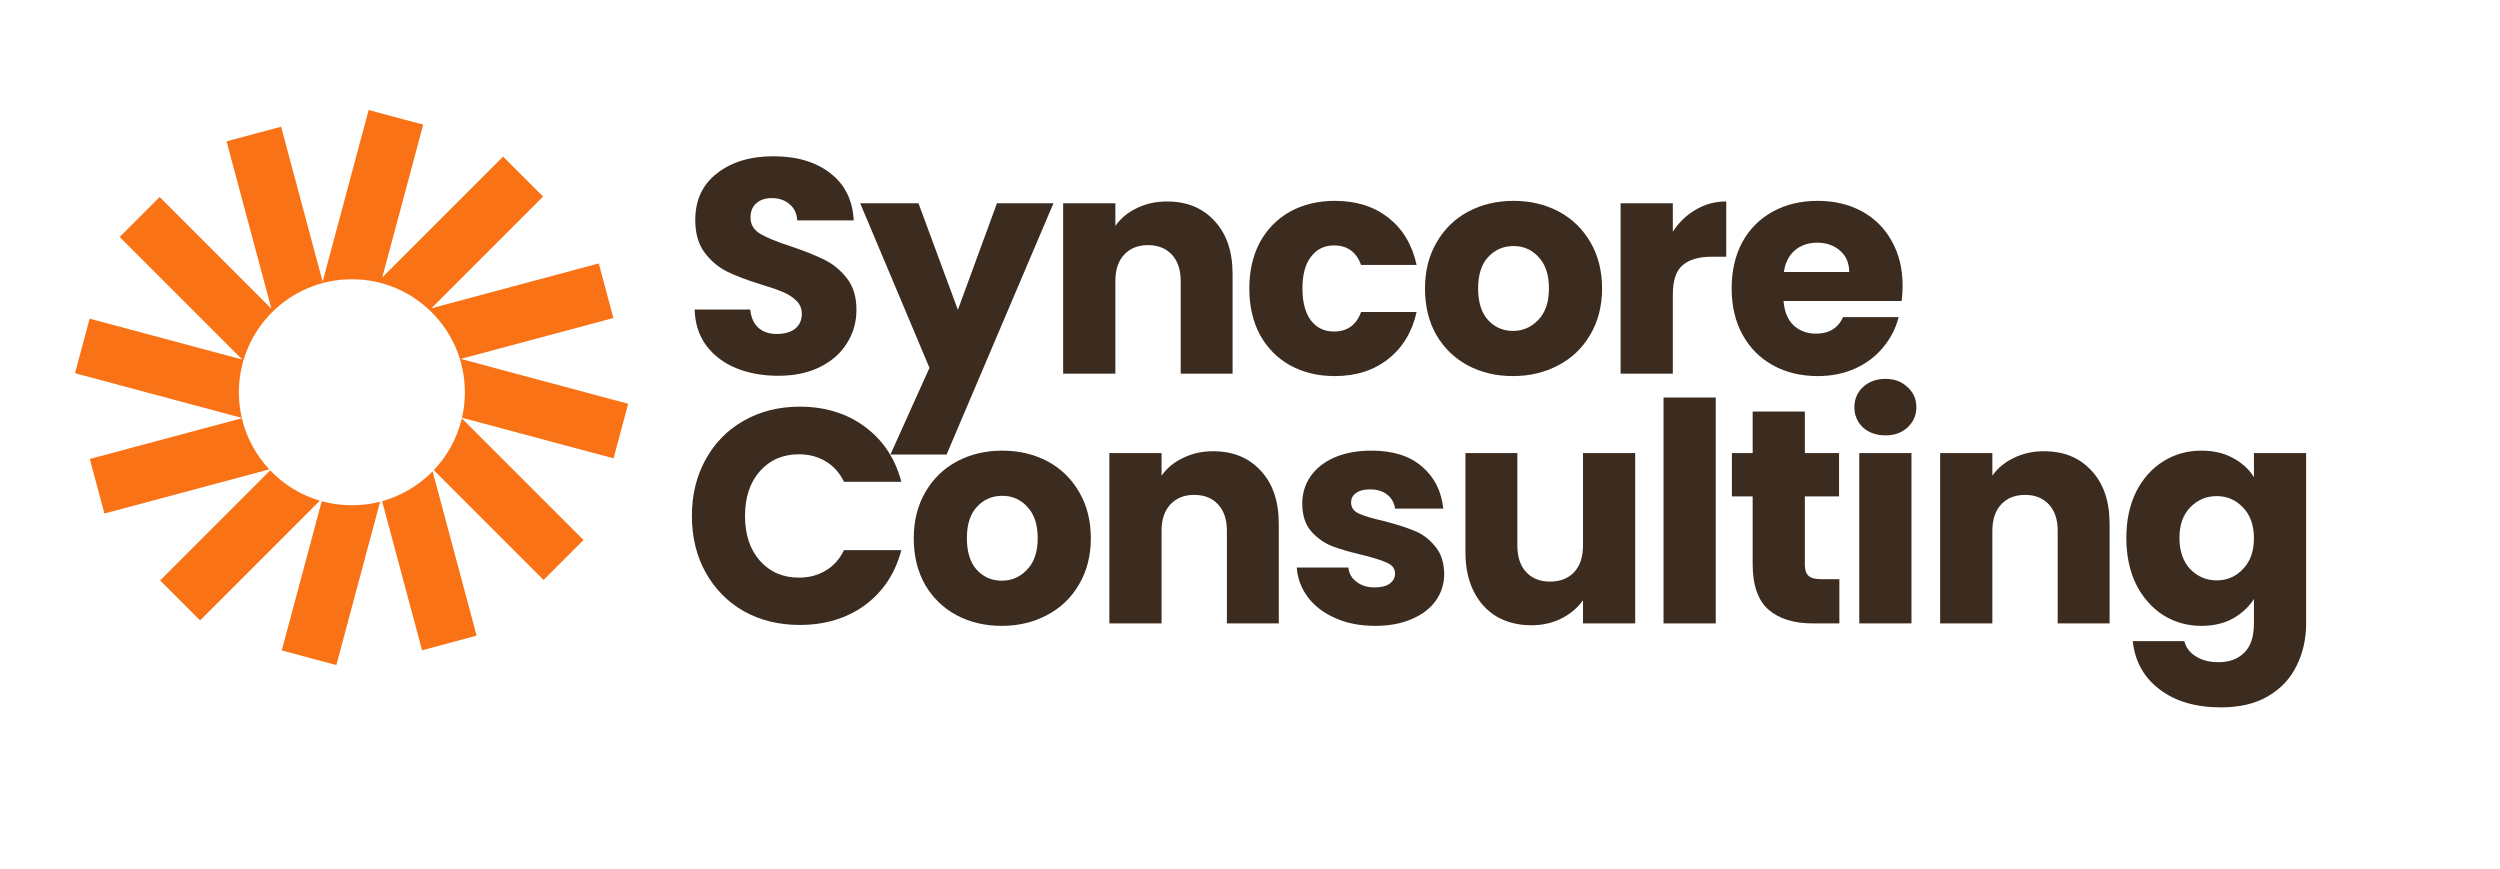 <svg width="141" height="49" viewBox="0 0 141 49" fill="none" xmlns="http://www.w3.org/2000/svg">
<path d="M23.869 7.03L20.791 6.205L18.197 15.886L15.855 7.146L12.777 7.971L15.307 17.414L9.005 11.111L6.751 13.365L13.664 20.278L5.055 17.971L4.23 21.049L13.637 23.57C13.529 23.105 13.472 22.621 13.472 22.124C13.472 18.604 16.326 15.75 19.846 15.75C23.366 15.75 26.219 18.604 26.219 22.124C26.219 22.618 26.163 23.099 26.056 23.561L34.605 25.851L35.43 22.773L25.986 20.242L34.595 17.936L33.771 14.857L24.327 17.388L30.63 11.085L28.376 8.832L21.559 15.649L23.869 7.03Z" fill="#F97316"/>
<path d="M26.048 23.596C25.785 24.711 25.227 25.714 24.463 26.517L30.656 32.71L32.909 30.456L26.048 23.596Z" fill="#F97316"/>
<path d="M24.399 26.582C23.625 27.372 22.647 27.962 21.551 28.266L23.804 36.676L26.882 35.851L24.399 26.582Z" fill="#F97316"/>
<path d="M21.438 28.297C20.929 28.427 20.396 28.497 19.846 28.497C19.258 28.497 18.687 28.417 18.146 28.268L15.891 36.685L18.969 37.51L21.438 28.297Z" fill="#F97316"/>
<path d="M18.038 28.238C16.958 27.919 15.997 27.322 15.239 26.529L9.031 32.738L11.285 34.991L18.038 28.238Z" fill="#F97316"/>
<path d="M15.187 26.473C14.442 25.675 13.899 24.686 13.641 23.588L5.064 25.886L5.889 28.964L15.187 26.473Z" fill="#F97316"/>
<path d="M43.896 21.194C43.012 21.194 42.22 21.051 41.52 20.764C40.82 20.477 40.257 20.052 39.833 19.49C39.419 18.927 39.201 18.25 39.178 17.458H42.312C42.358 17.906 42.513 18.25 42.777 18.491C43.041 18.721 43.385 18.835 43.81 18.835C44.246 18.835 44.591 18.738 44.843 18.543C45.096 18.336 45.222 18.055 45.222 17.699C45.222 17.401 45.119 17.154 44.912 16.959C44.717 16.763 44.47 16.603 44.172 16.477C43.885 16.35 43.471 16.207 42.932 16.046C42.151 15.805 41.514 15.564 41.021 15.323C40.527 15.082 40.102 14.726 39.747 14.255C39.391 13.785 39.213 13.171 39.213 12.413C39.213 11.288 39.62 10.41 40.435 9.779C41.25 9.136 42.312 8.814 43.621 8.814C44.952 8.814 46.025 9.136 46.84 9.779C47.655 10.41 48.092 11.294 48.149 12.43H44.964C44.941 12.04 44.797 11.736 44.533 11.518C44.269 11.288 43.931 11.173 43.517 11.173C43.161 11.173 42.874 11.271 42.656 11.466C42.438 11.65 42.329 11.919 42.329 12.275C42.329 12.666 42.513 12.97 42.88 13.188C43.248 13.406 43.822 13.641 44.602 13.894C45.383 14.158 46.014 14.41 46.496 14.651C46.99 14.892 47.414 15.242 47.77 15.702C48.126 16.161 48.304 16.752 48.304 17.475C48.304 18.164 48.126 18.789 47.77 19.352C47.426 19.914 46.921 20.362 46.255 20.695C45.589 21.028 44.803 21.194 43.896 21.194Z" fill="#3C2B1F"/>
<path d="M59.414 11.466L53.387 25.637H50.219L52.423 20.747L48.515 11.466H51.803L54.024 17.475L56.228 11.466H59.414Z" fill="#3C2B1F"/>
<path d="M65.816 11.363C66.941 11.363 67.836 11.73 68.502 12.465C69.179 13.188 69.518 14.187 69.518 15.461V21.074H66.591V15.857C66.591 15.214 66.424 14.714 66.091 14.359C65.758 14.003 65.311 13.825 64.748 13.825C64.186 13.825 63.738 14.003 63.405 14.359C63.072 14.714 62.906 15.214 62.906 15.857V21.074H59.962V11.466H62.906V12.74C63.205 12.316 63.606 11.983 64.111 11.742C64.616 11.489 65.185 11.363 65.816 11.363Z" fill="#3C2B1F"/>
<path d="M70.462 16.27C70.462 15.271 70.663 14.399 71.064 13.653C71.478 12.907 72.046 12.333 72.769 11.931C73.504 11.529 74.342 11.328 75.283 11.328C76.488 11.328 77.493 11.644 78.296 12.275C79.111 12.907 79.645 13.796 79.897 14.944H76.764C76.5 14.209 75.989 13.842 75.231 13.842C74.692 13.842 74.261 14.055 73.94 14.479C73.618 14.892 73.458 15.489 73.458 16.27C73.458 17.05 73.618 17.653 73.94 18.078C74.261 18.491 74.692 18.698 75.231 18.698C75.989 18.698 76.5 18.33 76.764 17.596H79.897C79.645 18.721 79.111 19.604 78.296 20.247C77.481 20.89 76.477 21.211 75.283 21.211C74.342 21.211 73.504 21.011 72.769 20.609C72.046 20.207 71.478 19.633 71.064 18.887C70.663 18.141 70.462 17.268 70.462 16.27Z" fill="#3C2B1F"/>
<path d="M85.329 21.211C84.388 21.211 83.538 21.011 82.781 20.609C82.035 20.207 81.444 19.633 81.007 18.887C80.583 18.141 80.37 17.268 80.37 16.27C80.37 15.283 80.588 14.416 81.025 13.67C81.461 12.912 82.058 12.333 82.815 11.931C83.573 11.529 84.422 11.328 85.364 11.328C86.305 11.328 87.154 11.529 87.912 11.931C88.669 12.333 89.266 12.912 89.703 13.67C90.139 14.416 90.357 15.283 90.357 16.27C90.357 17.257 90.133 18.129 89.685 18.887C89.249 19.633 88.646 20.207 87.877 20.609C87.12 21.011 86.27 21.211 85.329 21.211ZM85.329 18.663C85.891 18.663 86.368 18.457 86.758 18.043C87.16 17.63 87.361 17.039 87.361 16.27C87.361 15.501 87.166 14.91 86.775 14.496C86.397 14.083 85.926 13.877 85.364 13.877C84.79 13.877 84.313 14.083 83.934 14.496C83.556 14.898 83.366 15.489 83.366 16.27C83.366 17.039 83.55 17.63 83.917 18.043C84.296 18.457 84.767 18.663 85.329 18.663Z" fill="#3C2B1F"/>
<path d="M94.347 13.067C94.691 12.539 95.121 12.126 95.638 11.828C96.154 11.518 96.728 11.363 97.36 11.363V14.479H96.55C95.816 14.479 95.265 14.64 94.897 14.961C94.53 15.271 94.347 15.822 94.347 16.614V21.074H91.402V11.466H94.347V13.067Z" fill="#3C2B1F"/>
<path d="M107.307 16.115C107.307 16.39 107.29 16.677 107.255 16.976H100.592C100.638 17.573 100.827 18.032 101.16 18.353C101.505 18.663 101.924 18.818 102.417 18.818C103.152 18.818 103.663 18.508 103.95 17.888H107.083C106.923 18.52 106.63 19.088 106.205 19.593C105.792 20.098 105.27 20.494 104.638 20.781C104.007 21.068 103.301 21.211 102.52 21.211C101.579 21.211 100.741 21.011 100.007 20.609C99.272 20.207 98.698 19.633 98.285 18.887C97.872 18.141 97.665 17.268 97.665 16.27C97.665 15.271 97.866 14.399 98.268 13.653C98.681 12.907 99.255 12.333 99.989 11.931C100.724 11.529 101.568 11.328 102.52 11.328C103.45 11.328 104.277 11.523 105 11.914C105.723 12.304 106.285 12.861 106.687 13.584C107.1 14.307 107.307 15.151 107.307 16.115ZM104.294 15.34C104.294 14.835 104.122 14.433 103.777 14.135C103.433 13.836 103.003 13.687 102.486 13.687C101.992 13.687 101.573 13.831 101.229 14.118C100.896 14.405 100.69 14.812 100.609 15.34H104.294Z" fill="#3C2B1F"/>
<path d="M39.023 29.1C39.023 27.907 39.282 26.845 39.798 25.915C40.315 24.974 41.032 24.245 41.95 23.728C42.88 23.2 43.931 22.936 45.101 22.936C46.536 22.936 47.764 23.315 48.786 24.073C49.808 24.83 50.491 25.863 50.835 27.172H47.598C47.357 26.667 47.013 26.282 46.565 26.018C46.129 25.754 45.629 25.622 45.067 25.622C44.16 25.622 43.425 25.938 42.863 26.569C42.301 27.201 42.019 28.044 42.019 29.1C42.019 30.157 42.301 31 42.863 31.631C43.425 32.263 44.16 32.578 45.067 32.578C45.629 32.578 46.129 32.447 46.565 32.182C47.013 31.919 47.357 31.534 47.598 31.029H50.835C50.491 32.337 49.808 33.37 48.786 34.128C47.764 34.874 46.536 35.247 45.101 35.247C43.931 35.247 42.88 34.989 41.95 34.472C41.032 33.944 40.315 33.215 39.798 32.286C39.282 31.356 39.023 30.294 39.023 29.1Z" fill="#3C2B1F"/>
<path d="M56.495 35.299C55.554 35.299 54.704 35.098 53.947 34.696C53.2 34.294 52.609 33.721 52.173 32.974C51.748 32.228 51.536 31.356 51.536 30.357C51.536 29.37 51.754 28.503 52.19 27.757C52.627 27 53.224 26.42 53.981 26.018C54.739 25.617 55.588 25.416 56.529 25.416C57.471 25.416 58.32 25.617 59.078 26.018C59.835 26.42 60.432 27 60.868 27.757C61.304 28.503 61.523 29.37 61.523 30.357C61.523 31.345 61.299 32.217 60.851 32.974C60.415 33.721 59.812 34.294 59.043 34.696C58.286 35.098 57.436 35.299 56.495 35.299ZM56.495 32.751C57.057 32.751 57.534 32.544 57.924 32.131C58.326 31.718 58.527 31.126 58.527 30.357C58.527 29.588 58.331 28.997 57.941 28.584C57.562 28.171 57.092 27.964 56.529 27.964C55.955 27.964 55.479 28.171 55.1 28.584C54.721 28.986 54.532 29.577 54.532 30.357C54.532 31.126 54.716 31.718 55.083 32.131C55.462 32.544 55.932 32.751 56.495 32.751Z" fill="#3C2B1F"/>
<path d="M68.422 25.45C69.547 25.45 70.442 25.817 71.108 26.552C71.785 27.275 72.124 28.274 72.124 29.548V35.161H69.197V29.944C69.197 29.301 69.031 28.802 68.698 28.446C68.365 28.09 67.917 27.912 67.355 27.912C66.792 27.912 66.344 28.09 66.012 28.446C65.679 28.802 65.512 29.301 65.512 29.944V35.161H62.568V25.553H65.512V26.828C65.811 26.403 66.213 26.07 66.718 25.829C67.223 25.576 67.791 25.45 68.422 25.45Z" fill="#3C2B1F"/>
<path d="M77.562 35.299C76.724 35.299 75.978 35.156 75.324 34.868C74.669 34.581 74.153 34.191 73.774 33.698C73.395 33.193 73.183 32.63 73.137 32.01H76.047C76.081 32.343 76.236 32.613 76.512 32.819C76.787 33.026 77.126 33.13 77.528 33.13C77.895 33.13 78.176 33.061 78.371 32.923C78.578 32.774 78.681 32.584 78.681 32.355C78.681 32.079 78.538 31.878 78.251 31.752C77.964 31.614 77.499 31.465 76.856 31.304C76.167 31.144 75.593 30.977 75.134 30.805C74.675 30.621 74.279 30.34 73.946 29.961C73.613 29.571 73.447 29.049 73.447 28.395C73.447 27.843 73.596 27.344 73.894 26.896C74.204 26.437 74.652 26.076 75.238 25.812C75.834 25.548 76.54 25.416 77.355 25.416C78.561 25.416 79.508 25.714 80.196 26.311C80.897 26.908 81.298 27.7 81.402 28.687H78.681C78.635 28.354 78.486 28.09 78.234 27.895C77.992 27.7 77.671 27.602 77.269 27.602C76.925 27.602 76.661 27.671 76.477 27.809C76.294 27.935 76.202 28.113 76.202 28.343C76.202 28.618 76.345 28.825 76.632 28.963C76.931 29.1 77.39 29.238 78.01 29.376C78.721 29.56 79.301 29.743 79.749 29.927C80.196 30.099 80.587 30.386 80.919 30.788C81.264 31.178 81.442 31.706 81.453 32.372C81.453 32.934 81.293 33.439 80.971 33.887C80.661 34.323 80.208 34.668 79.611 34.92C79.025 35.173 78.343 35.299 77.562 35.299Z" fill="#3C2B1F"/>
<path d="M92.225 25.553V35.161H89.281V33.853C88.982 34.277 88.575 34.622 88.058 34.886C87.553 35.138 86.991 35.264 86.371 35.264C85.636 35.264 84.988 35.104 84.425 34.782C83.863 34.45 83.427 33.973 83.117 33.353C82.807 32.733 82.652 32.005 82.652 31.167V25.553H85.579V30.771C85.579 31.413 85.745 31.913 86.078 32.269C86.411 32.624 86.859 32.802 87.421 32.802C87.995 32.802 88.449 32.624 88.782 32.269C89.114 31.913 89.281 31.413 89.281 30.771V25.553H92.225Z" fill="#3C2B1F"/>
<path d="M96.768 22.42V35.161H93.823V22.42H96.768Z" fill="#3C2B1F"/>
<path d="M103.74 32.665V35.161H102.242C101.174 35.161 100.342 34.903 99.745 34.386C99.148 33.858 98.85 33.003 98.85 31.821V27.998H97.679V25.553H98.85V23.212H101.794V25.553H103.723V27.998H101.794V31.855C101.794 32.142 101.863 32.349 102.001 32.475C102.138 32.601 102.368 32.665 102.689 32.665H103.74Z" fill="#3C2B1F"/>
<path d="M106.344 24.555C105.827 24.555 105.403 24.406 105.07 24.107C104.748 23.797 104.588 23.419 104.588 22.971C104.588 22.512 104.748 22.133 105.07 21.834C105.403 21.524 105.827 21.369 106.344 21.369C106.849 21.369 107.262 21.524 107.584 21.834C107.917 22.133 108.083 22.512 108.083 22.971C108.083 23.419 107.917 23.797 107.584 24.107C107.262 24.406 106.849 24.555 106.344 24.555ZM107.807 25.553V35.161H104.863V25.553H107.807Z" fill="#3C2B1F"/>
<path d="M115.279 25.45C116.404 25.45 117.299 25.817 117.965 26.552C118.642 27.275 118.981 28.274 118.981 29.548V35.161H116.054V29.944C116.054 29.301 115.887 28.802 115.554 28.446C115.221 28.09 114.774 27.912 114.211 27.912C113.649 27.912 113.201 28.09 112.868 28.446C112.535 28.802 112.369 29.301 112.369 29.944V35.161H109.425V25.553H112.369V26.828C112.667 26.403 113.069 26.07 113.574 25.829C114.079 25.576 114.647 25.45 115.279 25.45Z" fill="#3C2B1F"/>
<path d="M124.16 25.416C124.838 25.416 125.429 25.553 125.934 25.829C126.45 26.105 126.846 26.466 127.122 26.914V25.553H130.066V35.144C130.066 36.028 129.888 36.826 129.532 37.537C129.188 38.26 128.654 38.834 127.931 39.259C127.219 39.684 126.33 39.896 125.262 39.896C123.839 39.896 122.685 39.557 121.801 38.88C120.918 38.215 120.413 37.308 120.286 36.16H123.196C123.288 36.527 123.506 36.814 123.85 37.021C124.195 37.239 124.619 37.348 125.125 37.348C125.733 37.348 126.215 37.17 126.571 36.814C126.938 36.47 127.122 35.913 127.122 35.144V33.784C126.835 34.231 126.439 34.599 125.934 34.886C125.429 35.161 124.838 35.299 124.16 35.299C123.368 35.299 122.651 35.098 122.008 34.696C121.365 34.283 120.854 33.703 120.476 32.957C120.108 32.2 119.925 31.327 119.925 30.34C119.925 29.353 120.108 28.486 120.476 27.74C120.854 26.994 121.365 26.42 122.008 26.018C122.651 25.617 123.368 25.416 124.16 25.416ZM127.122 30.357C127.122 29.623 126.915 29.043 126.502 28.618C126.1 28.194 125.607 27.981 125.021 27.981C124.436 27.981 123.936 28.194 123.523 28.618C123.122 29.032 122.921 29.605 122.921 30.34C122.921 31.075 123.122 31.66 123.523 32.096C123.936 32.521 124.436 32.733 125.021 32.733C125.607 32.733 126.1 32.521 126.502 32.096C126.915 31.672 127.122 31.092 127.122 30.357Z" fill="#3C2B1F"/>
</svg>
